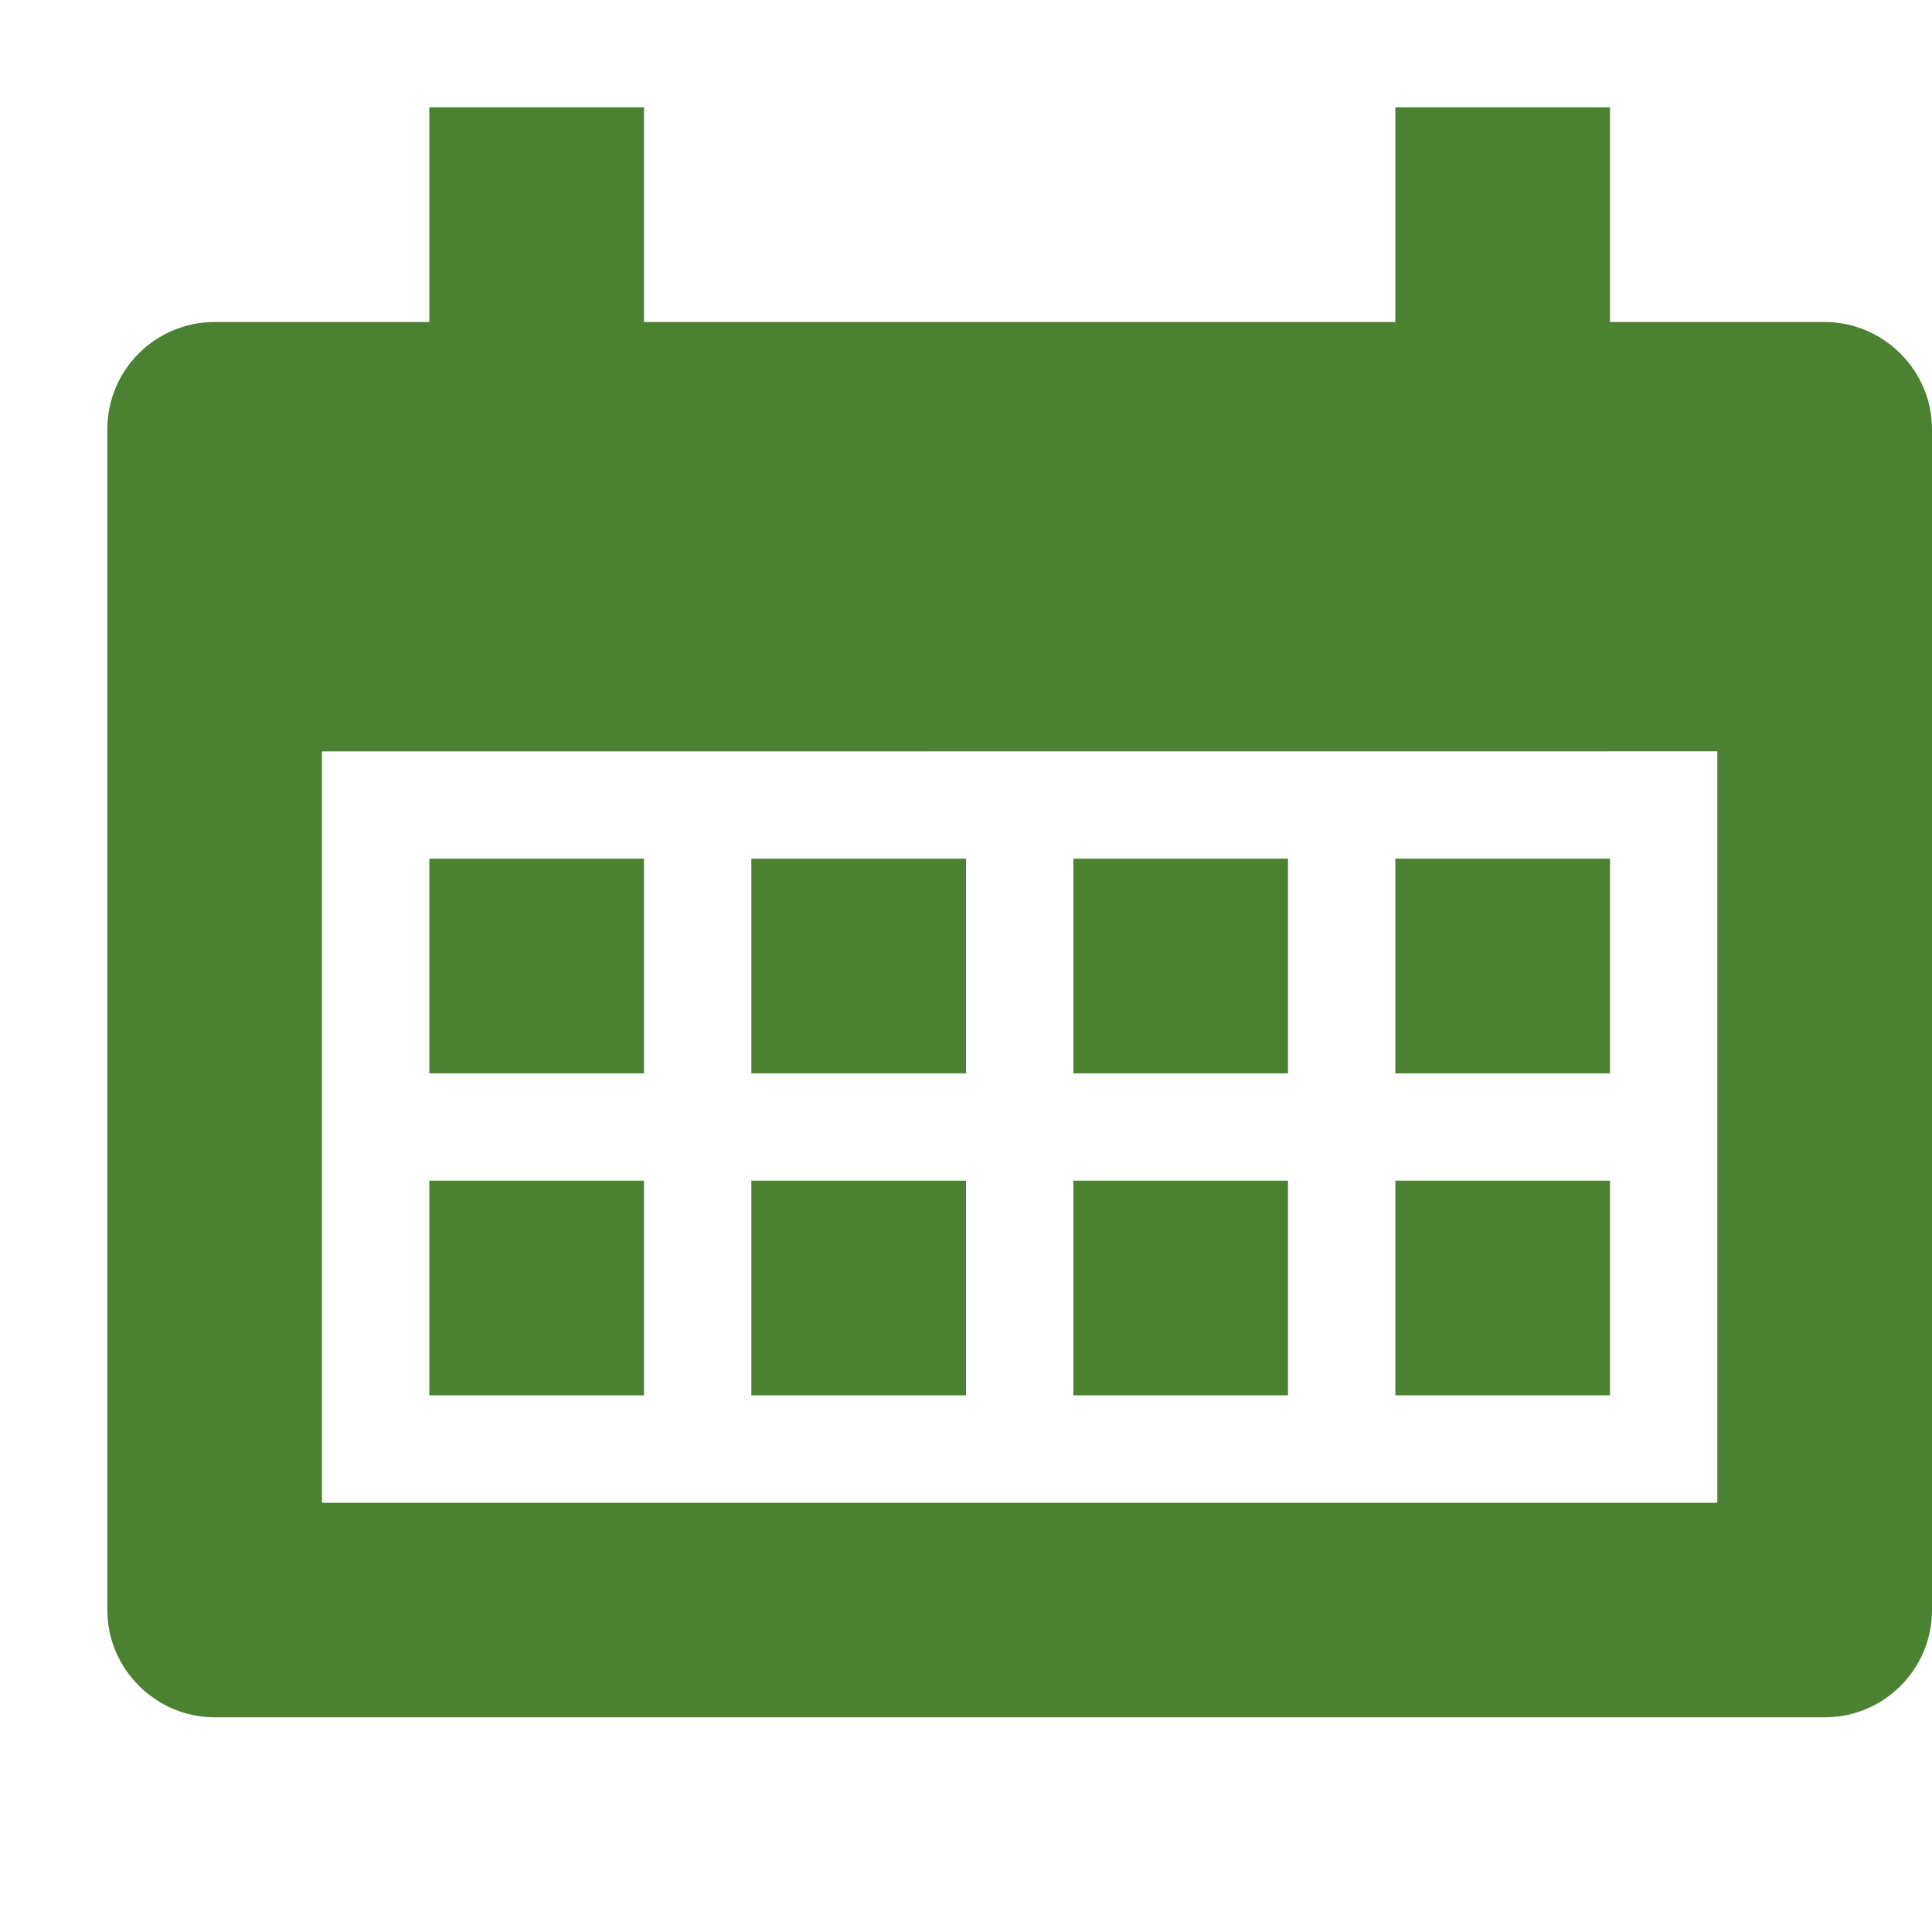 <?xml version="1.0" encoding="UTF-8" standalone="no"?>
<svg width="18px" height="18px" viewBox="0 0 18 18" version="1.1" xmlns="http://www.w3.org/2000/svg" xmlns:xlink="http://www.w3.org/1999/xlink" xmlns:sketch="http://www.bohemiancoding.com/sketch/ns">
    <!-- Generator: Sketch 3.1.1 (8761) - http://www.bohemiancoding.com/sketch -->
    <title>Event time</title>
    <desc>Event time</desc>
    <defs></defs>
    <g id="ICONS" stroke="none" stroke-width="1" fill="none" fill-rule="evenodd" sketch:type="MSPage">
        <g id="Resources-light" sketch:type="MSArtboardGroup" transform="translate(-52, -653)" fill="#4B8232">
            <g id="Group" sketch:type="MSLayerGroup" transform="translate(53, 654)">
                <path d="M0,2.999 L0,14.001 C0,14.553 0.455,15 1,15 L16,15 C16.552,15 17,14.553 17,14.001 L17,2.999 C17,2.447 16.545,2 16,2 L1,2 C0.448,2 0,2.447 0,2.999 Z M2,6.001 L15,6 L15,13.001 L2,13.001 L2,6.001 Z" id="Rectangle-2" sketch:type="MSShapeGroup"></path>
                <rect id="Rectangle-241-2" sketch:type="MSShapeGroup" x="3" y="7" width="2" height="2"></rect>
                <rect id="Rectangle-242-2" sketch:type="MSShapeGroup" x="6" y="7" width="2" height="2"></rect>
                <rect id="Rectangle-243-2" sketch:type="MSShapeGroup" x="6" y="10" width="2" height="2"></rect>
                <rect id="Rectangle-243-3" sketch:type="MSShapeGroup" x="3" y="10" width="2" height="2"></rect>
                <rect id="Rectangle-247-4" sketch:type="MSShapeGroup" x="9" y="7" width="2" height="2"></rect>
                <rect id="Rectangle-246-4" sketch:type="MSShapeGroup" x="9" y="10" width="2" height="2"></rect>
                <rect id="Rectangle-247-3" sketch:type="MSShapeGroup" x="12" y="7" width="2" height="2"></rect>
                <rect id="Rectangle-246-3" sketch:type="MSShapeGroup" x="12" y="10" width="2" height="2"></rect>
                <rect id="Rectangle-89" sketch:type="MSShapeGroup" x="3" y="0" width="2" height="3"></rect>
                <rect id="Rectangle-88" sketch:type="MSShapeGroup" x="12" y="0" width="2" height="3"></rect>
            </g>
        </g>
    </g>
</svg>